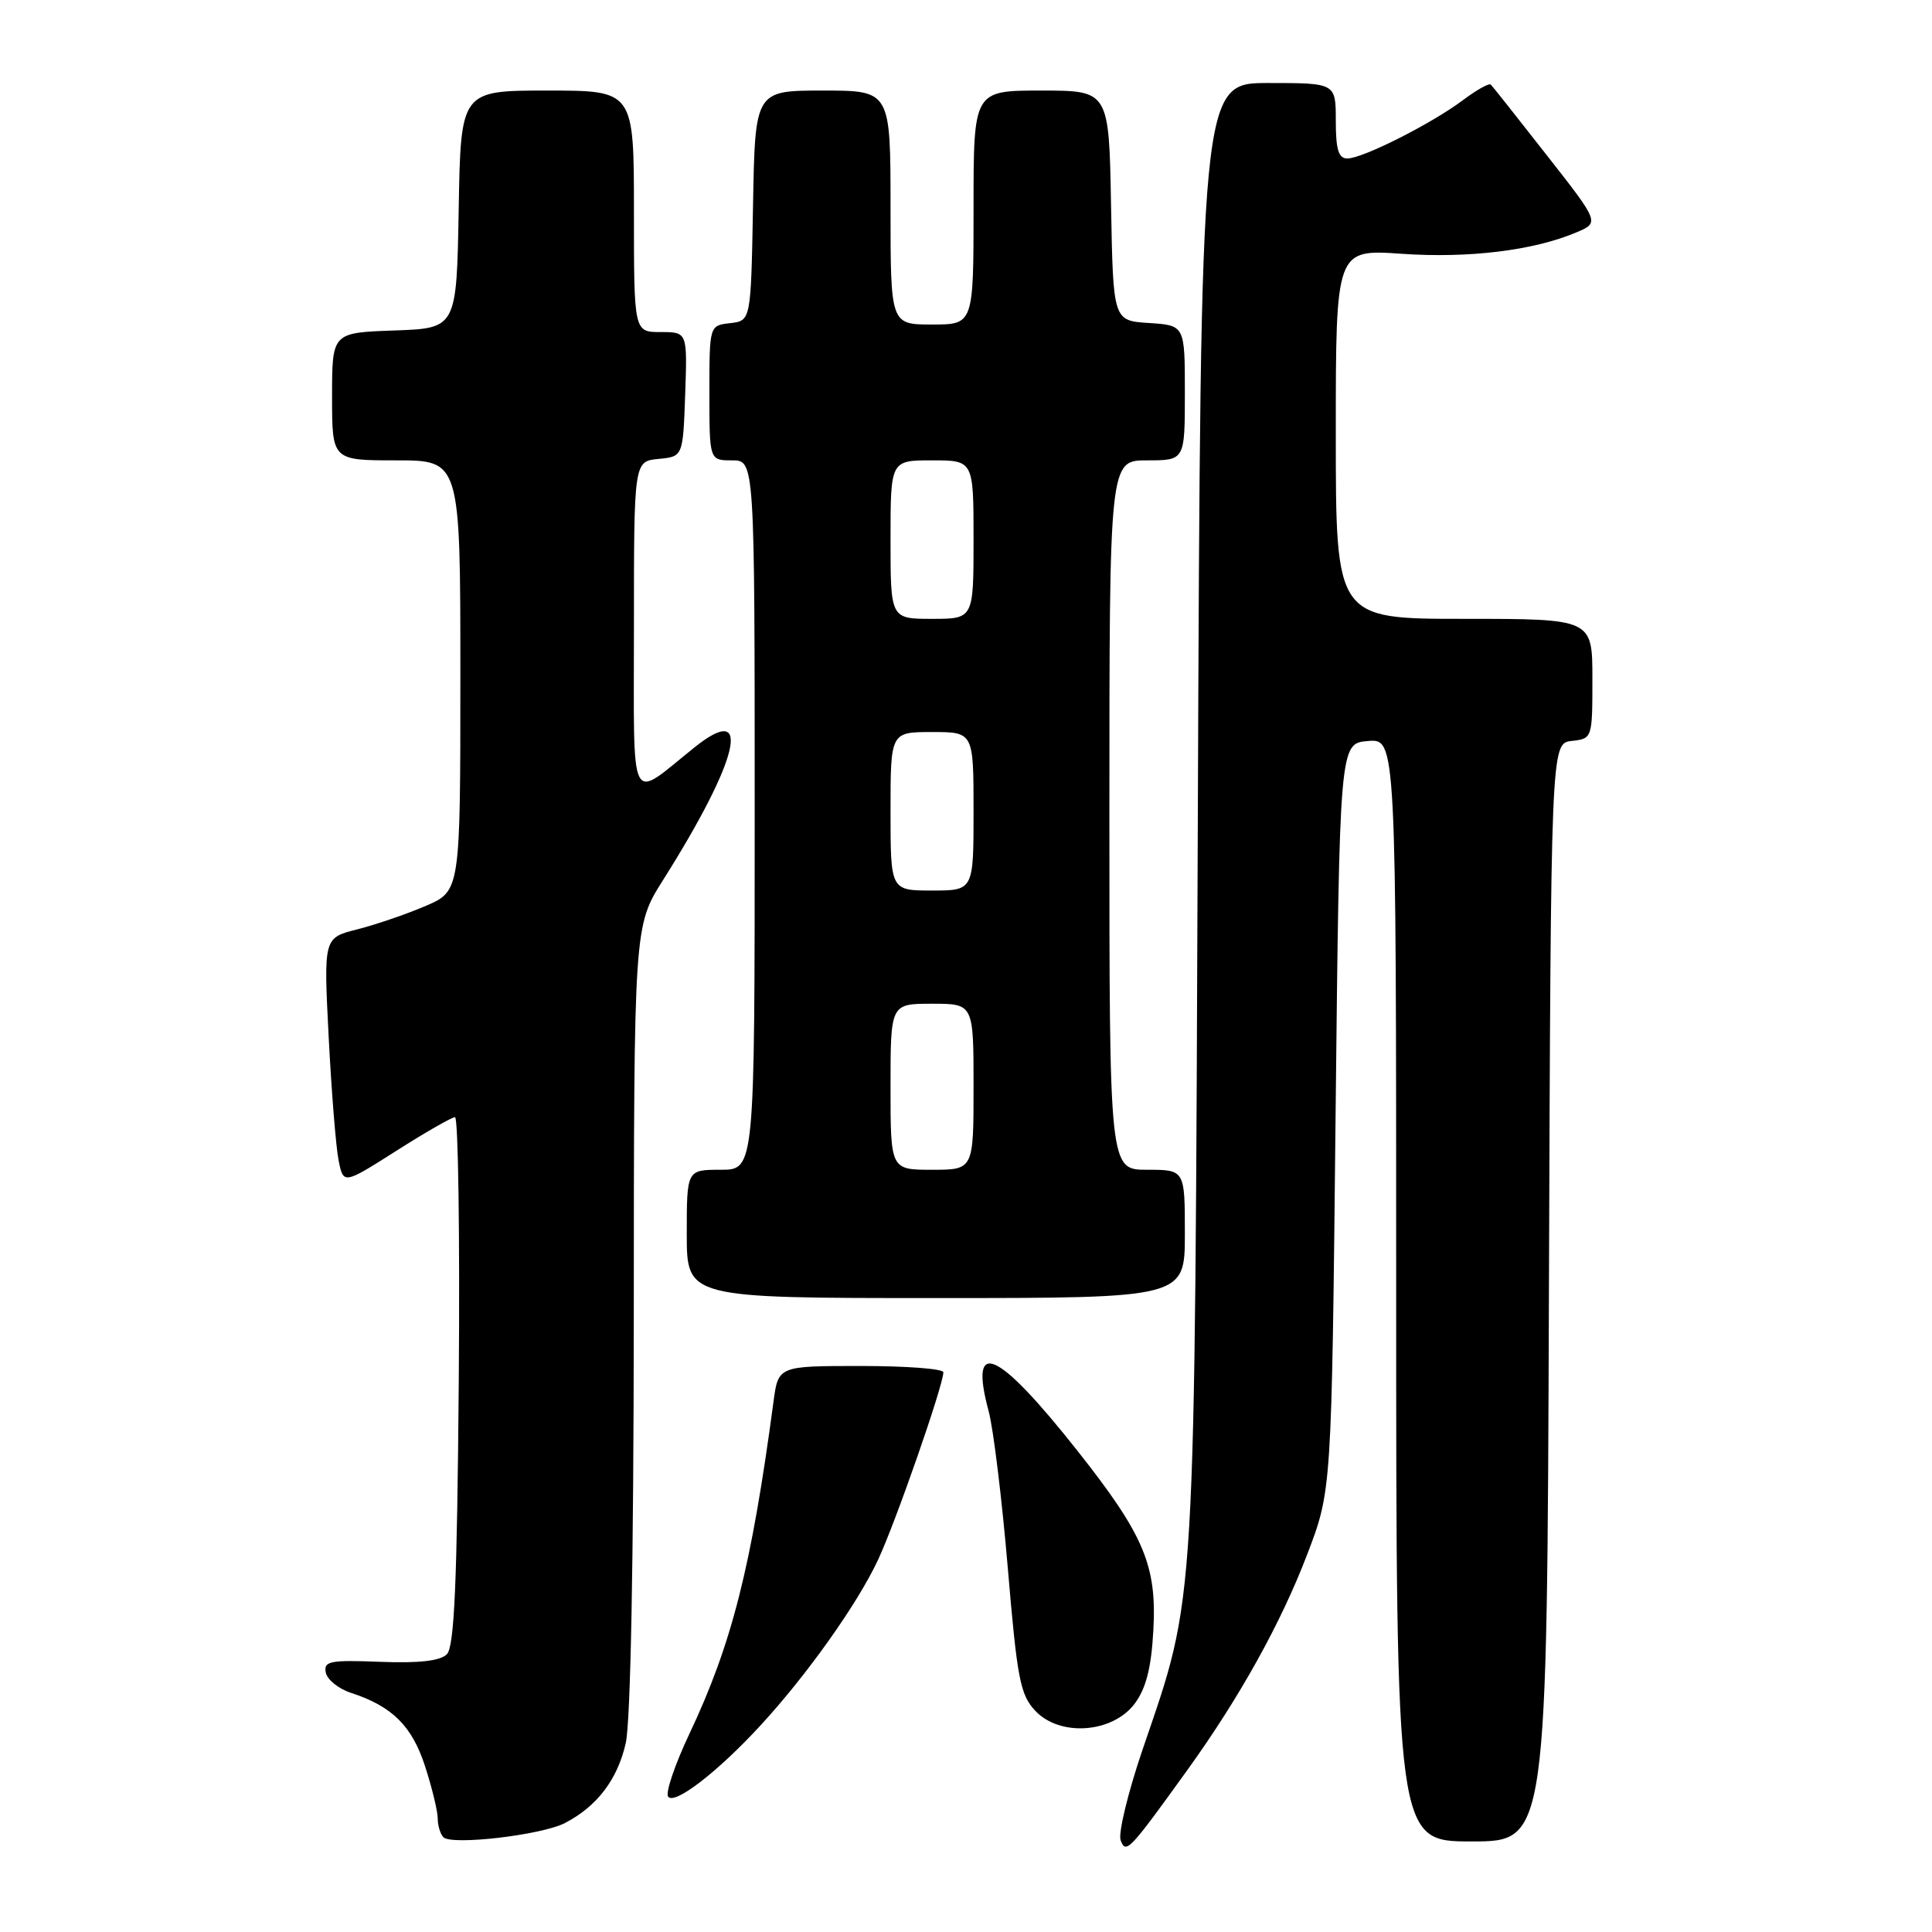 <?xml version="1.0" encoding="UTF-8" standalone="no"?>
<!DOCTYPE svg PUBLIC "-//W3C//DTD SVG 1.1//EN" "http://www.w3.org/Graphics/SVG/1.1/DTD/svg11.dtd" >
<svg xmlns="http://www.w3.org/2000/svg" xmlns:xlink="http://www.w3.org/1999/xlink" version="1.1" viewBox="0 0 256 256">
 <g >
 <path fill="currentColor"
d=" M 157.36 234.50 C 164.27 224.90 169.76 215.02 173.22 205.94 C 176.45 197.50 176.45 197.50 176.97 148.00 C 177.50 98.50 177.50 98.50 181.25 98.19 C 185.00 97.88 185.00 97.88 185.00 170.94 C 185.00 244.00 185.00 244.00 194.99 244.00 C 204.99 244.00 204.99 244.00 205.24 171.25 C 205.50 98.50 205.50 98.50 208.25 98.18 C 210.99 97.87 211.00 97.85 211.00 89.93 C 211.00 82.00 211.00 82.00 194.00 82.00 C 177.00 82.00 177.00 82.00 177.00 57.51 C 177.00 33.02 177.00 33.02 185.75 33.63 C 194.62 34.24 203.16 33.20 208.84 30.81 C 211.96 29.50 211.96 29.50 204.95 20.56 C 201.10 15.64 197.77 11.43 197.54 11.21 C 197.32 10.98 195.64 11.92 193.82 13.29 C 189.65 16.41 180.56 21.00 178.53 21.00 C 177.36 21.00 177.00 19.83 177.00 16.00 C 177.00 11.00 177.00 11.00 168.05 11.00 C 159.10 11.00 159.10 11.00 158.72 107.75 C 158.29 215.20 158.54 210.88 151.39 231.85 C 149.45 237.55 148.15 242.94 148.49 243.85 C 149.20 245.69 149.59 245.29 157.36 234.50 Z  M 74.88 241.55 C 79.11 239.35 81.81 235.81 82.91 231.00 C 83.56 228.21 83.96 206.77 83.98 174.61 C 84.00 122.72 84.00 122.72 87.86 116.61 C 97.96 100.61 99.81 92.79 92.00 99.05 C 83.23 106.09 84.00 107.62 84.00 83.13 C 84.00 61.13 84.00 61.13 87.25 60.81 C 90.50 60.50 90.50 60.50 90.79 52.25 C 91.08 44.00 91.08 44.00 87.54 44.00 C 84.00 44.00 84.00 44.00 84.00 28.00 C 84.00 12.00 84.00 12.00 72.53 12.00 C 61.05 12.00 61.05 12.00 60.78 27.75 C 60.50 43.50 60.50 43.50 52.25 43.79 C 44.00 44.08 44.00 44.08 44.00 52.54 C 44.00 61.00 44.00 61.00 52.50 61.00 C 61.00 61.00 61.00 61.00 61.00 89.54 C 61.00 118.07 61.00 118.07 56.38 120.05 C 53.84 121.14 49.76 122.53 47.32 123.15 C 42.88 124.27 42.88 124.27 43.55 137.38 C 43.92 144.60 44.51 151.95 44.86 153.73 C 45.50 156.95 45.50 156.95 52.50 152.50 C 56.35 150.05 59.85 148.04 60.29 148.03 C 60.72 148.01 60.94 163.73 60.79 182.95 C 60.57 209.92 60.20 218.20 59.21 219.20 C 58.32 220.08 55.54 220.40 50.37 220.20 C 43.71 219.94 42.87 220.11 43.17 221.62 C 43.35 222.56 44.85 223.77 46.50 224.31 C 51.97 226.09 54.60 228.70 56.33 234.06 C 57.25 236.90 58.00 240.00 58.00 240.95 C 58.00 241.89 58.34 243.01 58.75 243.44 C 59.84 244.55 71.80 243.16 74.88 241.55 Z  M 100.74 228.66 C 106.91 221.97 113.58 212.58 116.33 206.72 C 118.67 201.73 125.00 183.55 125.00 181.83 C 125.00 181.37 120.08 181.00 114.06 181.00 C 103.12 181.00 103.12 181.00 102.49 185.75 C 99.56 207.67 96.97 217.86 91.34 229.76 C 89.45 233.76 88.18 237.48 88.52 238.04 C 89.28 239.27 95.04 234.85 100.74 228.66 Z  M 150.37 225.72 C 151.85 223.72 152.55 221.01 152.82 216.10 C 153.31 207.46 151.61 203.42 142.77 192.24 C 132.13 178.78 128.33 177.10 131.01 187.02 C 131.63 189.35 132.77 198.69 133.54 207.78 C 134.78 222.47 135.18 224.56 137.18 226.69 C 140.45 230.17 147.44 229.65 150.37 225.72 Z  M 157.00 163.50 C 157.00 155.00 157.00 155.00 152.00 155.00 C 147.00 155.00 147.00 155.00 147.00 108.00 C 147.00 61.00 147.00 61.00 152.00 61.00 C 157.00 61.00 157.00 61.00 157.00 52.05 C 157.00 43.11 157.00 43.11 152.25 42.80 C 147.50 42.50 147.50 42.50 147.22 27.25 C 146.95 12.00 146.95 12.00 137.97 12.00 C 129.00 12.00 129.00 12.00 129.00 27.50 C 129.00 43.00 129.00 43.00 123.50 43.00 C 118.00 43.00 118.00 43.00 118.00 27.50 C 118.00 12.00 118.00 12.00 109.03 12.00 C 100.05 12.00 100.05 12.00 99.78 27.25 C 99.50 42.50 99.50 42.50 96.75 42.82 C 94.00 43.13 94.00 43.13 94.00 52.07 C 94.00 61.00 94.00 61.00 97.00 61.00 C 100.00 61.00 100.00 61.00 100.00 108.00 C 100.00 155.00 100.00 155.00 95.50 155.00 C 91.00 155.00 91.00 155.00 91.00 163.50 C 91.00 172.00 91.00 172.00 124.00 172.00 C 157.00 172.00 157.00 172.00 157.00 163.50 Z  M 118.00 144.00 C 118.00 133.00 118.00 133.00 123.50 133.00 C 129.00 133.00 129.00 133.00 129.00 144.00 C 129.00 155.00 129.00 155.00 123.50 155.00 C 118.00 155.00 118.00 155.00 118.00 144.00 Z  M 118.00 107.50 C 118.00 97.00 118.00 97.00 123.50 97.00 C 129.00 97.00 129.00 97.00 129.00 107.50 C 129.00 118.00 129.00 118.00 123.50 118.00 C 118.00 118.00 118.00 118.00 118.00 107.50 Z  M 118.00 71.50 C 118.00 61.00 118.00 61.00 123.50 61.00 C 129.00 61.00 129.00 61.00 129.00 71.50 C 129.00 82.00 129.00 82.00 123.50 82.00 C 118.00 82.00 118.00 82.00 118.00 71.50 Z "/>
</g>
</svg>
